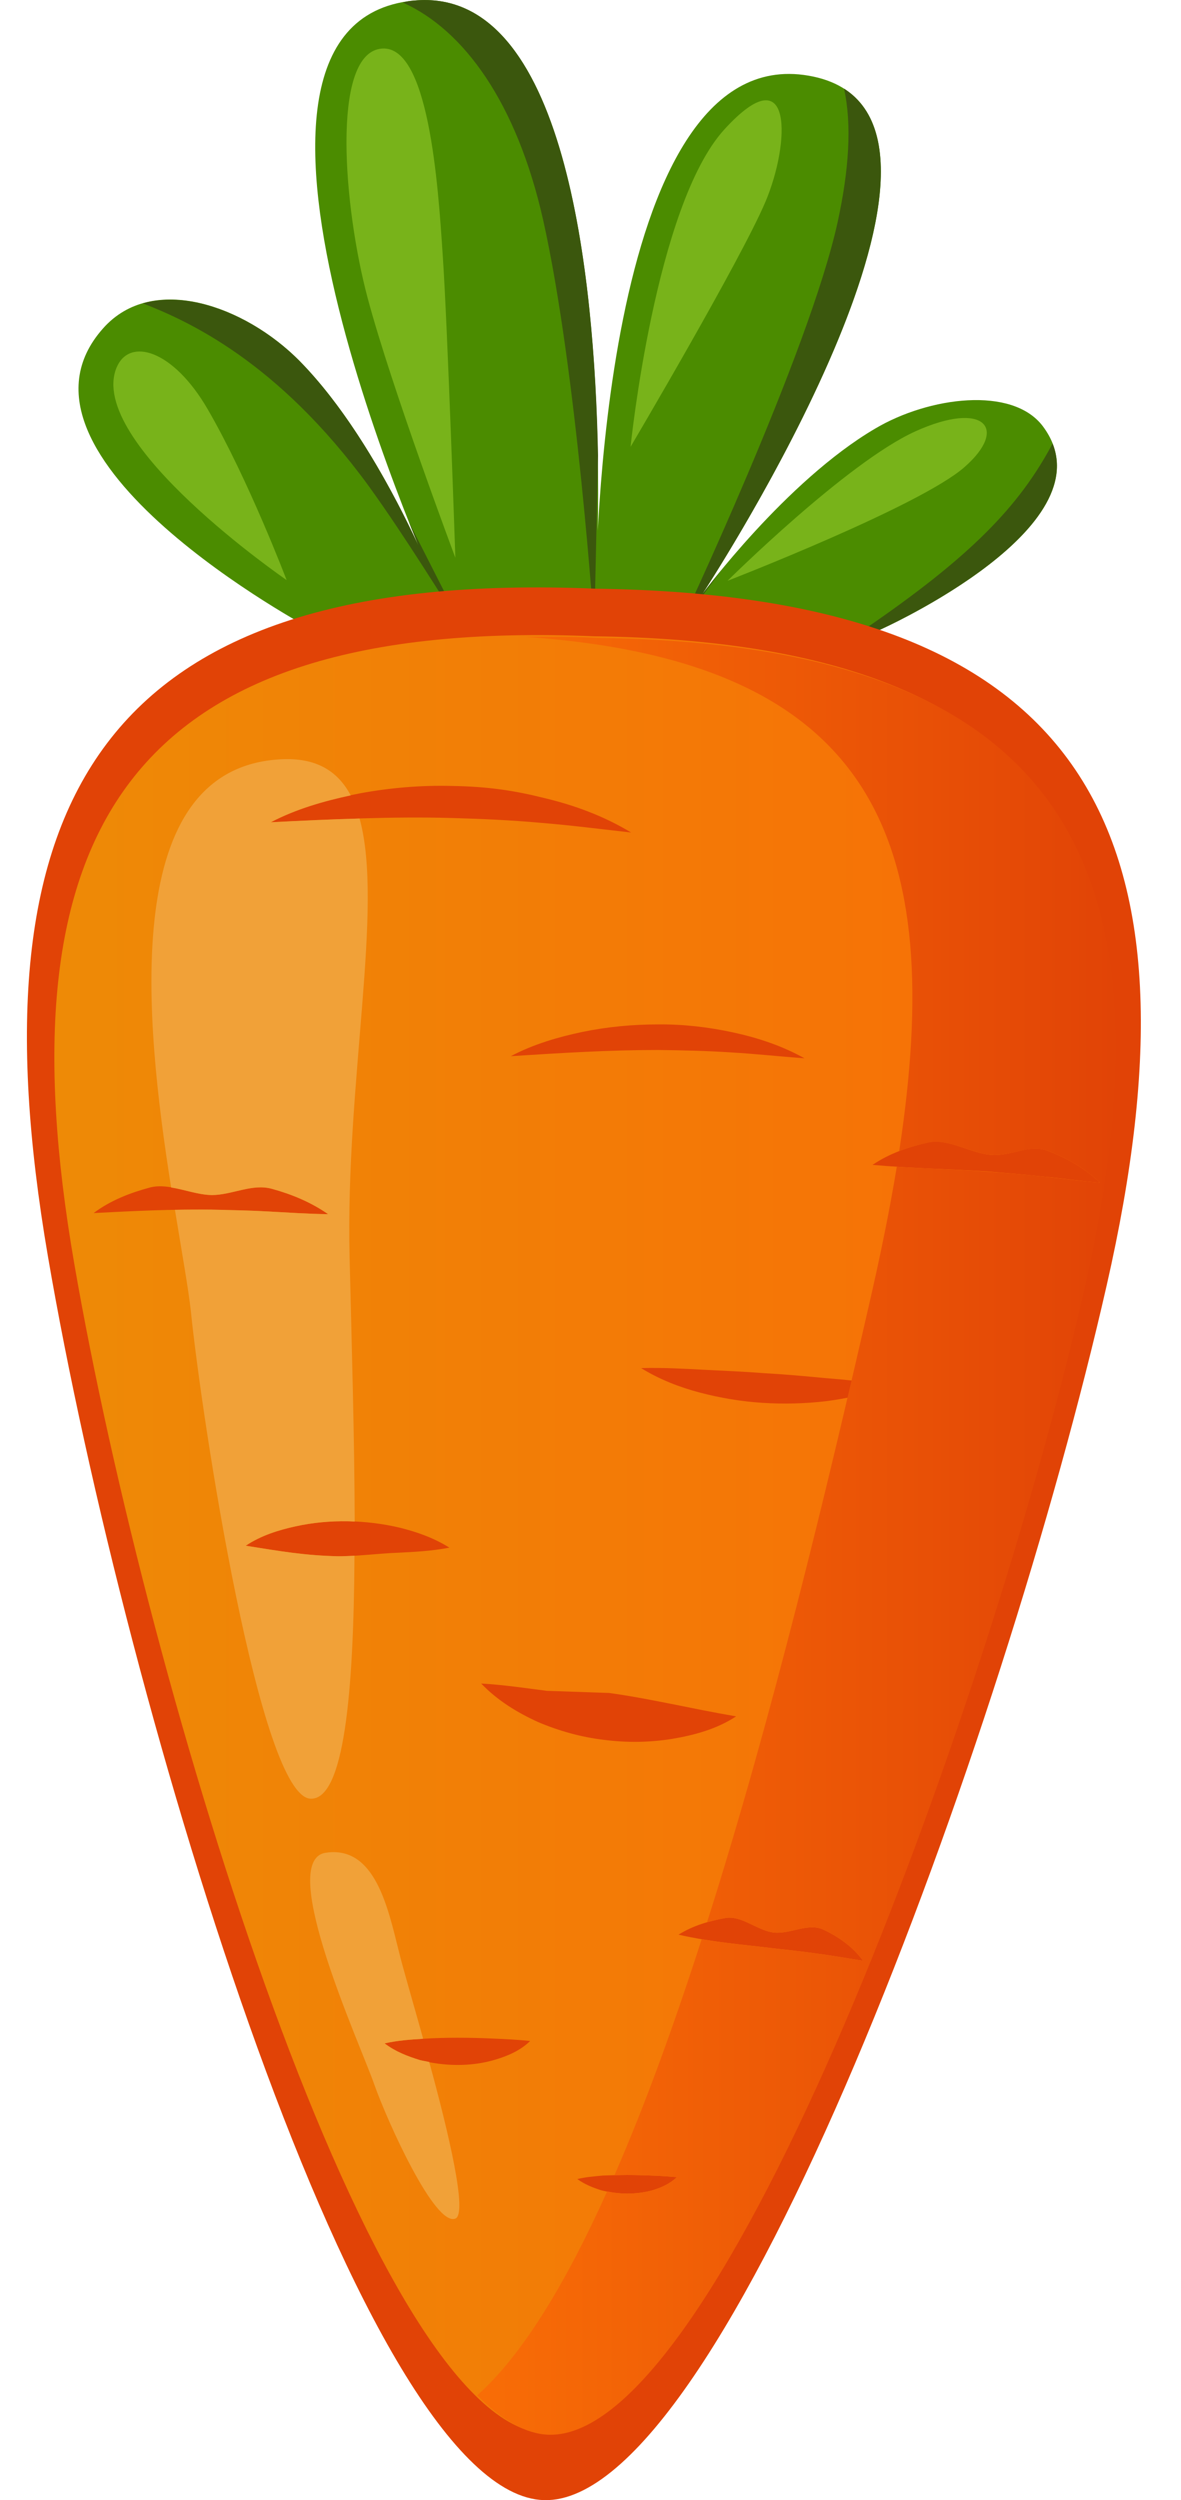 <?xml version="1.0" encoding="utf-8"?>
<svg viewBox="395.418 1004.468 17.141 36.286" xmlns="http://www.w3.org/2000/svg">
  <defs>
    <clipPath id="29efb98dd9">
      <path d="M 396 1004.117 L 411 1004.117 L 411 1014 L 396 1014 Z M 396 1004.117 " clip-rule="nonzero"/>
    </clipPath>
    <clipPath id="854c7e0eea">
      <path d="M 397 1004.117 L 411 1004.117 L 411 1014 L 397 1014 Z M 397 1004.117 " clip-rule="nonzero"/>
    </clipPath>
    <clipPath id="270236b50a">
      <path d="M 395 1012 L 412 1012 L 412 1040.867 L 395 1040.867 Z M 395 1012 " clip-rule="nonzero"/>
    </clipPath>
    <clipPath id="107b308887">
      <path d="M 396 1013 L 412 1013 L 412 1040 L 396 1040 Z M 396 1013 " clip-rule="nonzero"/>
    </clipPath>
    <clipPath id="3694c592c1">
      <path d="M 404.051 1013.703 C 404.047 1013.703 404.047 1013.703 404.047 1013.703 C 397.23 1013.418 395.418 1016.57 396.496 1022.809 C 397.574 1029.047 400.84 1039.707 403.34 1039.785 C 405.84 1039.848 409.676 1029.383 411.094 1023.211 C 412.512 1017.043 410.871 1013.793 404.051 1013.703 Z M 406.062 1019.453 C 406.422 1019.531 406.773 1019.648 407.094 1019.828 C 406.727 1019.801 406.375 1019.762 406.023 1019.742 C 405.668 1019.719 405.316 1019.711 404.965 1019.707 C 404.262 1019.707 403.562 1019.75 402.832 1019.797 C 403.156 1019.625 403.516 1019.52 403.871 1019.445 C 404.23 1019.371 404.598 1019.336 404.969 1019.336 C 405.336 1019.332 405.703 1019.375 406.062 1019.453 Z M 400.633 1015.984 C 401.074 1015.902 401.527 1015.863 401.977 1015.875 C 402.492 1015.883 402.883 1015.941 403.32 1016.051 C 403.762 1016.156 404.191 1016.316 404.578 1016.551 C 404.129 1016.5 403.695 1016.445 403.266 1016.41 C 402.832 1016.371 402.402 1016.352 401.969 1016.34 C 401.105 1016.316 400.246 1016.359 399.348 1016.402 C 399.75 1016.191 400.191 1016.07 400.633 1015.984 Z M 396.777 1022.074 C 397.02 1021.891 397.305 1021.781 397.594 1021.703 C 397.883 1021.629 398.191 1021.809 398.488 1021.812 C 398.789 1021.812 399.078 1021.641 399.367 1021.723 C 399.652 1021.801 399.934 1021.918 400.18 1022.09 C 399.879 1022.086 399.594 1022.066 399.312 1022.051 C 399.031 1022.035 398.754 1022.031 398.477 1022.027 C 397.918 1022.016 397.371 1022.043 396.777 1022.074 Z M 398.984 1026.902 C 399.207 1026.754 399.457 1026.676 399.707 1026.621 C 399.957 1026.566 400.211 1026.543 400.465 1026.547 C 400.719 1026.551 400.973 1026.582 401.223 1026.641 C 401.473 1026.703 401.715 1026.789 401.941 1026.93 C 401.68 1026.98 401.43 1026.992 401.188 1027.004 C 400.941 1027.012 400.562 1027.059 400.324 1027.055 C 399.836 1027.043 399.5 1026.984 398.984 1026.902 Z M 402.613 1034.359 C 402.434 1034.414 402.246 1034.438 402.062 1034.438 C 401.875 1034.438 401.691 1034.414 401.512 1034.367 C 401.336 1034.312 401.16 1034.246 401 1034.125 C 401.191 1034.082 401.371 1034.07 401.547 1034.059 C 401.723 1034.047 401.891 1034.043 402.062 1034.043 C 402.23 1034.043 402.402 1034.047 402.574 1034.055 C 402.746 1034.062 402.918 1034.07 403.113 1034.09 C 402.973 1034.227 402.793 1034.305 402.613 1034.359 Z M 403.227 1029.461 C 402.926 1029.324 402.637 1029.148 402.402 1028.902 C 402.742 1028.922 403.047 1028.969 403.352 1029.008 L 404.258 1029.039 C 404.855 1029.121 405.445 1029.266 406.102 1029.379 C 405.816 1029.566 405.492 1029.652 405.164 1029.707 C 404.84 1029.758 404.508 1029.762 404.18 1029.719 C 403.852 1029.68 403.531 1029.59 403.227 1029.461 Z M 404.898 1036.254 C 404.777 1036.289 404.648 1036.305 404.523 1036.305 C 404.395 1036.305 404.27 1036.289 404.148 1036.258 C 404.023 1036.219 403.906 1036.172 403.797 1036.094 C 403.93 1036.062 404.051 1036.055 404.168 1036.043 C 404.289 1036.039 404.406 1036.035 404.523 1036.035 C 404.637 1036.035 404.754 1036.039 404.871 1036.043 C 404.992 1036.047 405.109 1036.055 405.242 1036.066 C 405.145 1036.16 405.023 1036.215 404.898 1036.254 Z M 407.266 1032.82 C 407.047 1032.789 406.832 1032.766 406.617 1032.742 C 406.18 1032.688 405.746 1032.656 405.266 1032.547 C 405.48 1032.414 405.711 1032.348 405.949 1032.305 C 406.184 1032.266 406.41 1032.488 406.648 1032.516 C 406.887 1032.543 407.145 1032.371 407.367 1032.473 C 407.59 1032.578 407.797 1032.723 407.945 1032.926 C 407.699 1032.887 407.484 1032.848 407.266 1032.82 Z M 407.402 1024.805 C 407.098 1024.84 406.789 1024.848 406.484 1024.828 C 406.18 1024.809 405.875 1024.758 405.578 1024.68 C 405.281 1024.602 404.988 1024.488 404.723 1024.324 C 405.035 1024.316 405.332 1024.332 405.629 1024.348 C 405.926 1024.363 406.219 1024.375 406.512 1024.398 C 406.805 1024.414 407.102 1024.441 407.395 1024.469 C 407.691 1024.492 407.988 1024.523 408.297 1024.578 C 408.008 1024.703 407.703 1024.766 407.402 1024.805 Z M 410.543 1021.543 C 410.273 1021.512 410.008 1021.492 409.738 1021.469 C 409.199 1021.434 408.668 1021.426 408.082 1021.375 C 408.328 1021.207 408.609 1021.113 408.895 1021.047 C 409.184 1020.988 409.516 1021.211 409.809 1021.23 C 410.102 1021.25 410.355 1021.066 410.629 1021.172 C 410.906 1021.277 411.168 1021.426 411.383 1021.633 C 411.086 1021.609 410.816 1021.566 410.543 1021.543 Z M 410.543 1021.543 " clip-rule="nonzero"/>
    </clipPath>
    <linearGradient x1="-2.187" gradientTransform="matrix(0.18, 0, 0, 0.181, 395.809, 1004.467)" y1="122.728" x2="92.978" gradientUnits="userSpaceOnUse" y2="122.728" id="4c62fb57dd">
      <stop stop-opacity="1" stop-color="rgb(93.3%, 54.099%, 2.399%)" offset="0"/>
      <stop stop-opacity="1" stop-color="rgb(93.335%, 53.995%, 2.399%)" offset="0.062"/>
      <stop stop-opacity="1" stop-color="rgb(93.407%, 53.793%, 2.399%)" offset="0.078"/>
      <stop stop-opacity="1" stop-color="rgb(93.475%, 53.595%, 2.399%)" offset="0.094"/>
      <stop stop-opacity="1" stop-color="rgb(93.546%, 53.397%, 2.399%)" offset="0.109"/>
      <stop stop-opacity="1" stop-color="rgb(93.614%, 53.198%, 2.399%)" offset="0.125"/>
      <stop stop-opacity="1" stop-color="rgb(93.684%, 53%, 2.399%)" offset="0.141"/>
      <stop stop-opacity="1" stop-color="rgb(93.755%, 52.802%, 2.399%)" offset="0.156"/>
      <stop stop-opacity="1" stop-color="rgb(93.823%, 52.603%, 2.399%)" offset="0.172"/>
      <stop stop-opacity="1" stop-color="rgb(93.893%, 52.405%, 2.399%)" offset="0.188"/>
      <stop stop-opacity="1" stop-color="rgb(93.962%, 52.206%, 2.399%)" offset="0.203"/>
      <stop stop-opacity="1" stop-color="rgb(94.032%, 52.008%, 2.399%)" offset="0.219"/>
      <stop stop-opacity="1" stop-color="rgb(94.102%, 51.811%, 2.399%)" offset="0.234"/>
      <stop stop-opacity="1" stop-color="rgb(94.171%, 51.613%, 2.399%)" offset="0.25"/>
      <stop stop-opacity="1" stop-color="rgb(94.241%, 51.414%, 2.399%)" offset="0.266"/>
      <stop stop-opacity="1" stop-color="rgb(94.31%, 51.216%, 2.399%)" offset="0.281"/>
      <stop stop-opacity="1" stop-color="rgb(94.38%, 51.018%, 2.399%)" offset="0.297"/>
      <stop stop-opacity="1" stop-color="rgb(94.45%, 50.819%, 2.399%)" offset="0.312"/>
      <stop stop-opacity="1" stop-color="rgb(94.519%, 50.621%, 2.399%)" offset="0.328"/>
      <stop stop-opacity="1" stop-color="rgb(94.589%, 50.423%, 2.399%)" offset="0.344"/>
      <stop stop-opacity="1" stop-color="rgb(94.658%, 50.224%, 2.399%)" offset="0.359"/>
      <stop stop-opacity="1" stop-color="rgb(94.728%, 50.026%, 2.399%)" offset="0.375"/>
      <stop stop-opacity="1" stop-color="rgb(94.798%, 49.828%, 2.399%)" offset="0.391"/>
      <stop stop-opacity="1" stop-color="rgb(94.867%, 49.629%, 2.399%)" offset="0.406"/>
      <stop stop-opacity="1" stop-color="rgb(94.937%, 49.431%, 2.399%)" offset="0.422"/>
      <stop stop-opacity="1" stop-color="rgb(95.006%, 49.232%, 2.399%)" offset="0.438"/>
      <stop stop-opacity="1" stop-color="rgb(95.076%, 49.034%, 2.399%)" offset="0.453"/>
      <stop stop-opacity="1" stop-color="rgb(95.146%, 48.836%, 2.399%)" offset="0.469"/>
      <stop stop-opacity="1" stop-color="rgb(95.215%, 48.637%, 2.399%)" offset="0.484"/>
      <stop stop-opacity="1" stop-color="rgb(95.285%, 48.439%, 2.399%)" offset="0.5"/>
      <stop stop-opacity="1" stop-color="rgb(95.354%, 48.241%, 2.399%)" offset="0.516"/>
      <stop stop-opacity="1" stop-color="rgb(95.424%, 48.044%, 2.399%)" offset="0.531"/>
      <stop stop-opacity="1" stop-color="rgb(95.494%, 47.845%, 2.399%)" offset="0.547"/>
      <stop stop-opacity="1" stop-color="rgb(95.563%, 47.647%, 2.399%)" offset="0.562"/>
      <stop stop-opacity="1" stop-color="rgb(95.633%, 47.449%, 2.399%)" offset="0.578"/>
      <stop stop-opacity="1" stop-color="rgb(95.702%, 47.25%, 2.399%)" offset="0.594"/>
      <stop stop-opacity="1" stop-color="rgb(95.772%, 47.052%, 2.399%)" offset="0.609"/>
      <stop stop-opacity="1" stop-color="rgb(95.842%, 46.854%, 2.399%)" offset="0.625"/>
      <stop stop-opacity="1" stop-color="rgb(95.911%, 46.655%, 2.399%)" offset="0.641"/>
      <stop stop-opacity="1" stop-color="rgb(95.981%, 46.457%, 2.399%)" offset="0.656"/>
      <stop stop-opacity="1" stop-color="rgb(96.049%, 46.259%, 2.399%)" offset="0.672"/>
      <stop stop-opacity="1" stop-color="rgb(96.12%, 46.06%, 2.399%)" offset="0.688"/>
      <stop stop-opacity="1" stop-color="rgb(96.19%, 45.862%, 2.399%)" offset="0.703"/>
      <stop stop-opacity="1" stop-color="rgb(96.259%, 45.663%, 2.399%)" offset="0.719"/>
      <stop stop-opacity="1" stop-color="rgb(96.329%, 45.465%, 2.399%)" offset="0.734"/>
      <stop stop-opacity="1" stop-color="rgb(96.397%, 45.267%, 2.399%)" offset="0.75"/>
      <stop stop-opacity="1" stop-color="rgb(96.468%, 45.068%, 2.399%)" offset="0.766"/>
      <stop stop-opacity="1" stop-color="rgb(96.538%, 44.87%, 2.399%)" offset="0.781"/>
      <stop stop-opacity="1" stop-color="rgb(96.606%, 44.672%, 2.399%)" offset="0.797"/>
      <stop stop-opacity="1" stop-color="rgb(96.677%, 44.473%, 2.399%)" offset="0.812"/>
      <stop stop-opacity="1" stop-color="rgb(96.745%, 44.275%, 2.399%)" offset="0.828"/>
      <stop stop-opacity="1" stop-color="rgb(96.815%, 44.078%, 2.399%)" offset="0.844"/>
      <stop stop-opacity="1" stop-color="rgb(96.886%, 43.88%, 2.399%)" offset="0.859"/>
      <stop stop-opacity="1" stop-color="rgb(96.954%, 43.681%, 2.399%)" offset="0.875"/>
      <stop stop-opacity="1" stop-color="rgb(97.025%, 43.483%, 2.399%)" offset="0.891"/>
      <stop stop-opacity="1" stop-color="rgb(97.093%, 43.285%, 2.399%)" offset="0.906"/>
      <stop stop-opacity="1" stop-color="rgb(97.163%, 43.086%, 2.399%)" offset="0.922"/>
      <stop stop-opacity="1" stop-color="rgb(97.232%, 42.888%, 2.399%)" offset="0.938"/>
      <stop stop-opacity="1" stop-color="rgb(97.282%, 42.743%, 2.399%)" offset="1"/>
    </linearGradient>
    <clipPath id="ad3e954591">
      <path d="M 402 1013 L 412 1013 L 412 1040 L 402 1040 Z M 402 1013 " clip-rule="nonzero"/>
    </clipPath>
    <clipPath id="79b782ed6c">
      <path d="M 411.145 1023.234 C 409.723 1029.402 405.887 1039.867 403.387 1039.805 L 403.391 1039.809 C 403.387 1039.805 403.387 1039.805 403.387 1039.805 C 403.387 1039.809 403.387 1039.805 403.387 1039.805 C 403.051 1039.797 402.699 1039.59 402.344 1039.234 C 403.004 1038.645 403.637 1037.594 404.23 1036.273 C 404.328 1036.293 404.426 1036.305 404.523 1036.305 C 404.648 1036.305 404.777 1036.289 404.898 1036.254 C 405.023 1036.215 405.145 1036.16 405.242 1036.066 C 405.109 1036.055 404.992 1036.047 404.871 1036.043 C 404.754 1036.039 404.637 1036.035 404.523 1036.035 C 404.461 1036.035 404.398 1036.039 404.336 1036.039 C 404.781 1035.02 405.203 1033.852 405.602 1032.613 C 405.953 1032.672 406.285 1032.703 406.617 1032.742 C 406.832 1032.766 407.047 1032.789 407.266 1032.82 C 407.484 1032.848 407.699 1032.887 407.945 1032.926 C 407.797 1032.723 407.59 1032.578 407.367 1032.473 C 407.145 1032.371 406.887 1032.543 406.648 1032.516 C 406.406 1032.488 406.184 1032.266 405.949 1032.305 C 405.859 1032.32 405.77 1032.344 405.68 1032.367 C 406.625 1029.398 407.422 1026.066 408.023 1023.441 C 408.188 1022.727 408.328 1022.047 408.434 1021.402 C 408.883 1021.43 409.312 1021.441 409.738 1021.473 C 410.008 1021.492 410.273 1021.512 410.543 1021.543 C 410.816 1021.57 411.086 1021.609 411.383 1021.633 C 411.168 1021.426 410.906 1021.277 410.629 1021.172 C 410.355 1021.07 410.102 1021.25 409.809 1021.23 C 409.516 1021.211 409.184 1020.988 408.895 1021.051 C 408.75 1021.082 408.605 1021.121 408.469 1021.176 C 409.152 1016.707 408.156 1014.062 403.039 1013.711 C 403.375 1013.707 403.727 1013.707 404.094 1013.727 C 404.094 1013.727 404.094 1013.727 404.098 1013.727 C 410.918 1013.816 412.559 1017.062 411.145 1023.234 Z M 411.145 1023.234 " clip-rule="nonzero"/>
    </clipPath>
    <linearGradient x1="36.386" gradientTransform="matrix(0.18, 0, 0, 0.181, 395.809, 1004.467)" y1="122.851" x2="93.244" gradientUnits="userSpaceOnUse" y2="122.851" id="a1e01a434c">
      <stop stop-opacity="1" stop-color="rgb(97.299%, 42.699%, 2.399%)" offset="0"/>
      <stop stop-opacity="1" stop-color="rgb(97.22%, 42.557%, 2.399%)" offset="0.016"/>
      <stop stop-opacity="1" stop-color="rgb(97.064%, 42.274%, 2.399%)" offset="0.031"/>
      <stop stop-opacity="1" stop-color="rgb(96.907%, 41.992%, 2.399%)" offset="0.047"/>
      <stop stop-opacity="1" stop-color="rgb(96.75%, 41.71%, 2.399%)" offset="0.062"/>
      <stop stop-opacity="1" stop-color="rgb(96.594%, 41.428%, 2.399%)" offset="0.078"/>
      <stop stop-opacity="1" stop-color="rgb(96.437%, 41.145%, 2.399%)" offset="0.094"/>
      <stop stop-opacity="1" stop-color="rgb(96.28%, 40.863%, 2.399%)" offset="0.109"/>
      <stop stop-opacity="1" stop-color="rgb(96.123%, 40.581%, 2.399%)" offset="0.125"/>
      <stop stop-opacity="1" stop-color="rgb(95.967%, 40.298%, 2.399%)" offset="0.141"/>
      <stop stop-opacity="1" stop-color="rgb(95.81%, 40.015%, 2.399%)" offset="0.156"/>
      <stop stop-opacity="1" stop-color="rgb(95.653%, 39.732%, 2.399%)" offset="0.172"/>
      <stop stop-opacity="1" stop-color="rgb(95.497%, 39.45%, 2.399%)" offset="0.188"/>
      <stop stop-opacity="1" stop-color="rgb(95.34%, 39.168%, 2.399%)" offset="0.203"/>
      <stop stop-opacity="1" stop-color="rgb(95.183%, 38.885%, 2.399%)" offset="0.219"/>
      <stop stop-opacity="1" stop-color="rgb(95.026%, 38.603%, 2.399%)" offset="0.234"/>
      <stop stop-opacity="1" stop-color="rgb(94.87%, 38.321%, 2.399%)" offset="0.25"/>
      <stop stop-opacity="1" stop-color="rgb(94.713%, 38.039%, 2.399%)" offset="0.266"/>
      <stop stop-opacity="1" stop-color="rgb(94.556%, 37.756%, 2.399%)" offset="0.281"/>
      <stop stop-opacity="1" stop-color="rgb(94.398%, 37.473%, 2.399%)" offset="0.297"/>
      <stop stop-opacity="1" stop-color="rgb(94.243%, 37.19%, 2.399%)" offset="0.312"/>
      <stop stop-opacity="1" stop-color="rgb(94.086%, 36.908%, 2.399%)" offset="0.328"/>
      <stop stop-opacity="1" stop-color="rgb(93.929%, 36.626%, 2.399%)" offset="0.344"/>
      <stop stop-opacity="1" stop-color="rgb(93.773%, 36.343%, 2.399%)" offset="0.359"/>
      <stop stop-opacity="1" stop-color="rgb(93.616%, 36.061%, 2.399%)" offset="0.375"/>
      <stop stop-opacity="1" stop-color="rgb(93.459%, 35.779%, 2.399%)" offset="0.391"/>
      <stop stop-opacity="1" stop-color="rgb(93.301%, 35.497%, 2.399%)" offset="0.406"/>
      <stop stop-opacity="1" stop-color="rgb(93.146%, 35.213%, 2.399%)" offset="0.422"/>
      <stop stop-opacity="1" stop-color="rgb(92.989%, 34.93%, 2.399%)" offset="0.438"/>
      <stop stop-opacity="1" stop-color="rgb(92.831%, 34.648%, 2.399%)" offset="0.453"/>
      <stop stop-opacity="1" stop-color="rgb(92.676%, 34.366%, 2.399%)" offset="0.469"/>
      <stop stop-opacity="1" stop-color="rgb(92.519%, 34.084%, 2.399%)" offset="0.484"/>
      <stop stop-opacity="1" stop-color="rgb(92.361%, 33.801%, 2.399%)" offset="0.5"/>
      <stop stop-opacity="1" stop-color="rgb(92.204%, 33.519%, 2.399%)" offset="0.516"/>
      <stop stop-opacity="1" stop-color="rgb(92.049%, 33.237%, 2.399%)" offset="0.531"/>
      <stop stop-opacity="1" stop-color="rgb(91.891%, 32.953%, 2.399%)" offset="0.547"/>
      <stop stop-opacity="1" stop-color="rgb(91.734%, 32.671%, 2.399%)" offset="0.562"/>
      <stop stop-opacity="1" stop-color="rgb(91.579%, 32.388%, 2.399%)" offset="0.578"/>
      <stop stop-opacity="1" stop-color="rgb(91.422%, 32.106%, 2.399%)" offset="0.594"/>
      <stop stop-opacity="1" stop-color="rgb(91.264%, 31.824%, 2.399%)" offset="0.609"/>
      <stop stop-opacity="1" stop-color="rgb(91.107%, 31.541%, 2.399%)" offset="0.625"/>
      <stop stop-opacity="1" stop-color="rgb(90.952%, 31.259%, 2.399%)" offset="0.641"/>
      <stop stop-opacity="1" stop-color="rgb(90.794%, 30.977%, 2.399%)" offset="0.656"/>
      <stop stop-opacity="1" stop-color="rgb(90.637%, 30.695%, 2.399%)" offset="0.672"/>
      <stop stop-opacity="1" stop-color="rgb(90.48%, 30.411%, 2.399%)" offset="0.688"/>
      <stop stop-opacity="1" stop-color="rgb(90.324%, 30.128%, 2.399%)" offset="0.703"/>
      <stop stop-opacity="1" stop-color="rgb(90.167%, 29.846%, 2.399%)" offset="0.719"/>
      <stop stop-opacity="1" stop-color="rgb(90.01%, 29.564%, 2.399%)" offset="0.734"/>
      <stop stop-opacity="1" stop-color="rgb(89.854%, 29.282%, 2.399%)" offset="0.75"/>
      <stop stop-opacity="1" stop-color="rgb(89.697%, 28.999%, 2.399%)" offset="0.766"/>
      <stop stop-opacity="1" stop-color="rgb(89.54%, 28.717%, 2.399%)" offset="0.781"/>
      <stop stop-opacity="1" stop-color="rgb(89.383%, 28.435%, 2.399%)" offset="0.797"/>
      <stop stop-opacity="1" stop-color="rgb(89.227%, 28.151%, 2.399%)" offset="0.812"/>
      <stop stop-opacity="1" stop-color="rgb(89.07%, 27.869%, 2.399%)" offset="0.828"/>
      <stop stop-opacity="1" stop-color="rgb(88.913%, 27.586%, 2.399%)" offset="0.844"/>
      <stop stop-opacity="1" stop-color="rgb(88.757%, 27.304%, 2.399%)" offset="0.859"/>
      <stop stop-opacity="1" stop-color="rgb(88.6%, 27.022%, 2.399%)" offset="0.875"/>
      <stop stop-opacity="1" stop-color="rgb(88.443%, 26.74%, 2.399%)" offset="0.891"/>
      <stop stop-opacity="1" stop-color="rgb(88.286%, 26.457%, 2.399%)" offset="0.906"/>
      <stop stop-opacity="1" stop-color="rgb(88.203%, 26.308%, 2.399%)" offset="0.938"/>
      <stop stop-opacity="1" stop-color="rgb(88.199%, 26.299%, 2.399%)" offset="1"/>
    </linearGradient>
  </defs>
  <g>
    <g clip-path="url(#29efb98dd9)">
      <path fill="#4b8c00" d="M 399.949 1013.605 C 399.949 1013.605 395.25 1011.105 396.914 1009.234 C 397.633 1008.422 398.973 1008.906 399.762 1009.703 C 400.992 1010.949 401.82 1013.156 401.82 1013.156 C 401.82 1013.156 397.992 1004.816 401.418 1004.477 C 404.598 1004.16 404.066 1013.012 404.066 1013.012 C 404.066 1013.012 404.094 1005.039 407.152 1005.566 C 410.215 1006.09 405.609 1013.094 405.609 1013.094 C 405.609 1013.094 406.824 1011.449 408.121 1010.688 C 408.898 1010.227 410.113 1010.066 410.555 1010.656 C 411.617 1012.078 408.188 1013.609 408.188 1013.609 Z M 399.949 1013.605 " fill-opacity="1" fill-rule="nonzero"/>
    </g>
    <g clip-path="url(#854c7e0eea)">
      <path fill="#3b570d" d="M 407.668 1005.754 C 409.617 1007 405.609 1013.094 405.609 1013.094 C 405.609 1013.094 405.719 1012.949 405.898 1012.73 C 405.66 1013.047 405.449 1013.344 405.262 1013.609 C 405.262 1013.609 407.164 1009.59 407.578 1007.68 C 407.738 1006.941 407.785 1006.281 407.668 1005.754 Z M 403.301 1007.66 C 403.793 1009.863 404.043 1013.609 404.043 1013.609 L 404.098 1011.082 C 404.047 1008.5 403.637 1004.254 401.418 1004.477 C 401.359 1004.48 401.312 1004.492 401.262 1004.504 C 402.152 1004.902 402.918 1005.961 403.301 1007.66 Z M 410.695 1010.906 C 410.211 1011.816 409.512 1012.543 407.953 1013.609 L 408.188 1013.609 C 408.188 1013.609 411.227 1012.25 410.695 1010.906 C 410.648 1010.98 410.695 1010.906 410.695 1010.906 Z M 400.77 1011.523 C 401.312 1012.273 401.848 1013.16 402.148 1013.609 L 401.352 1012.043 C 401.402 1012.164 401.449 1012.281 401.492 1012.387 C 401.141 1011.633 400.527 1010.48 399.762 1009.703 C 399.152 1009.09 398.219 1008.664 397.492 1008.871 C 398.141 1009.125 399.445 1009.707 400.77 1011.523 Z M 400.77 1011.523 " fill-opacity="1" fill-rule="nonzero"/>
    </g>
    <path fill="#78b31a" d="M 399.578 1012.887 C 399.578 1012.887 396.668 1010.891 397.109 1009.805 C 397.293 1009.359 397.93 1009.539 398.434 1010.41 C 399.023 1011.426 399.578 1012.887 399.578 1012.887 Z M 401.844 1008.176 C 401.777 1007.156 401.641 1005.066 400.934 1005.176 C 400.223 1005.285 400.406 1007.488 400.754 1008.793 C 401.102 1010.098 402.027 1012.563 402.027 1012.563 C 402.027 1012.563 401.914 1009.195 401.844 1008.176 Z M 406.527 1007.398 C 406.887 1006.551 406.938 1005.242 405.93 1006.348 C 404.926 1007.453 404.57 1010.953 404.57 1010.953 C 404.57 1010.953 406.168 1008.246 406.527 1007.398 Z M 409.418 1011.246 C 410.059 1010.684 409.703 1010.277 408.707 1010.727 C 407.711 1011.176 405.977 1012.898 405.977 1012.898 C 405.977 1012.898 408.777 1011.813 409.418 1011.246 Z M 409.418 1011.246" fill-opacity="1" fill-rule="nonzero"/>
    <g clip-path="url(#270236b50a)">
      <path fill="#e14306" d="M 411.48 1023.125 C 409.988 1029.688 405.945 1040.82 403.316 1040.754 C 403.312 1040.754 403.312 1040.754 403.312 1040.754 C 400.684 1040.676 397.25 1029.336 396.113 1022.699 C 394.977 1016.062 396.891 1012.711 404.066 1013.012 C 411.25 1013.109 412.977 1016.562 411.48 1023.125 Z M 411.48 1023.125 " fill-opacity="1" fill-rule="nonzero"/>
    </g>
    <g clip-path="url(#107b308887)">
      <g clip-path="url(#3694c592c1)">
        <path fill="url(#4c62fb57dd)" d="M 395.418 1013.418 L 395.418 1039.848 L 412.512 1039.848 L 412.512 1013.418 Z M 395.418 1013.418 " fill-rule="nonzero"/>
      </g>
    </g>
    <path fill="#f1a138" d="M 400.563 1027.047 C 400.551 1029.059 400.41 1030.582 399.93 1030.574 C 399.191 1030.563 398.348 1025.074 398.188 1023.496 C 398.152 1023.172 398.059 1022.652 397.957 1022.027 C 398.129 1022.023 398.305 1022.023 398.477 1022.023 C 398.754 1022.031 399.031 1022.035 399.313 1022.051 C 399.594 1022.066 399.879 1022.086 400.18 1022.09 C 399.934 1021.918 399.652 1021.801 399.367 1021.723 C 399.078 1021.641 398.789 1021.813 398.492 1021.813 C 398.297 1021.809 398.098 1021.734 397.902 1021.703 C 397.516 1019.262 397.141 1015.609 399.496 1015.488 C 400.004 1015.461 400.32 1015.656 400.508 1016.012 C 400.109 1016.098 399.715 1016.211 399.348 1016.402 C 399.785 1016.379 400.215 1016.359 400.637 1016.348 C 400.992 1017.633 400.43 1020.18 400.492 1022.715 C 400.523 1023.992 400.563 1025.34 400.566 1026.551 C 400.531 1026.551 400.5 1026.547 400.465 1026.547 C 400.211 1026.543 399.957 1026.566 399.707 1026.621 C 399.457 1026.676 399.207 1026.754 398.984 1026.902 C 399.5 1026.984 399.836 1027.043 400.324 1027.055 C 400.395 1027.055 400.477 1027.051 400.563 1027.047 Z M 401.512 1034.367 C 401.336 1034.313 401.16 1034.246 401 1034.125 C 401.191 1034.082 401.371 1034.07 401.547 1034.059 C 401.551 1034.055 401.555 1034.055 401.559 1034.055 C 401.402 1033.492 401.258 1033.004 401.207 1032.789 C 401.047 1032.152 400.859 1031.246 400.141 1031.359 C 399.426 1031.477 400.656 1034.16 400.848 1034.715 C 401.043 1035.266 401.73 1036.785 402.027 1036.668 C 402.207 1036.598 401.934 1035.441 401.648 1034.395 C 401.602 1034.383 401.559 1034.379 401.512 1034.367 Z M 401.512 1034.367" fill-opacity="1" fill-rule="nonzero"/>
    <g clip-path="url(#ad3e954591)">
      <g clip-path="url(#79b782ed6c)">
        <path fill="url(#a1e01a434c)" d="M 402.344 1013.707 L 402.344 1039.867 L 412.559 1039.867 L 412.559 1013.707 Z M 402.344 1013.707 " fill-rule="nonzero"/>
      </g>
    </g>
  </g>
</svg>